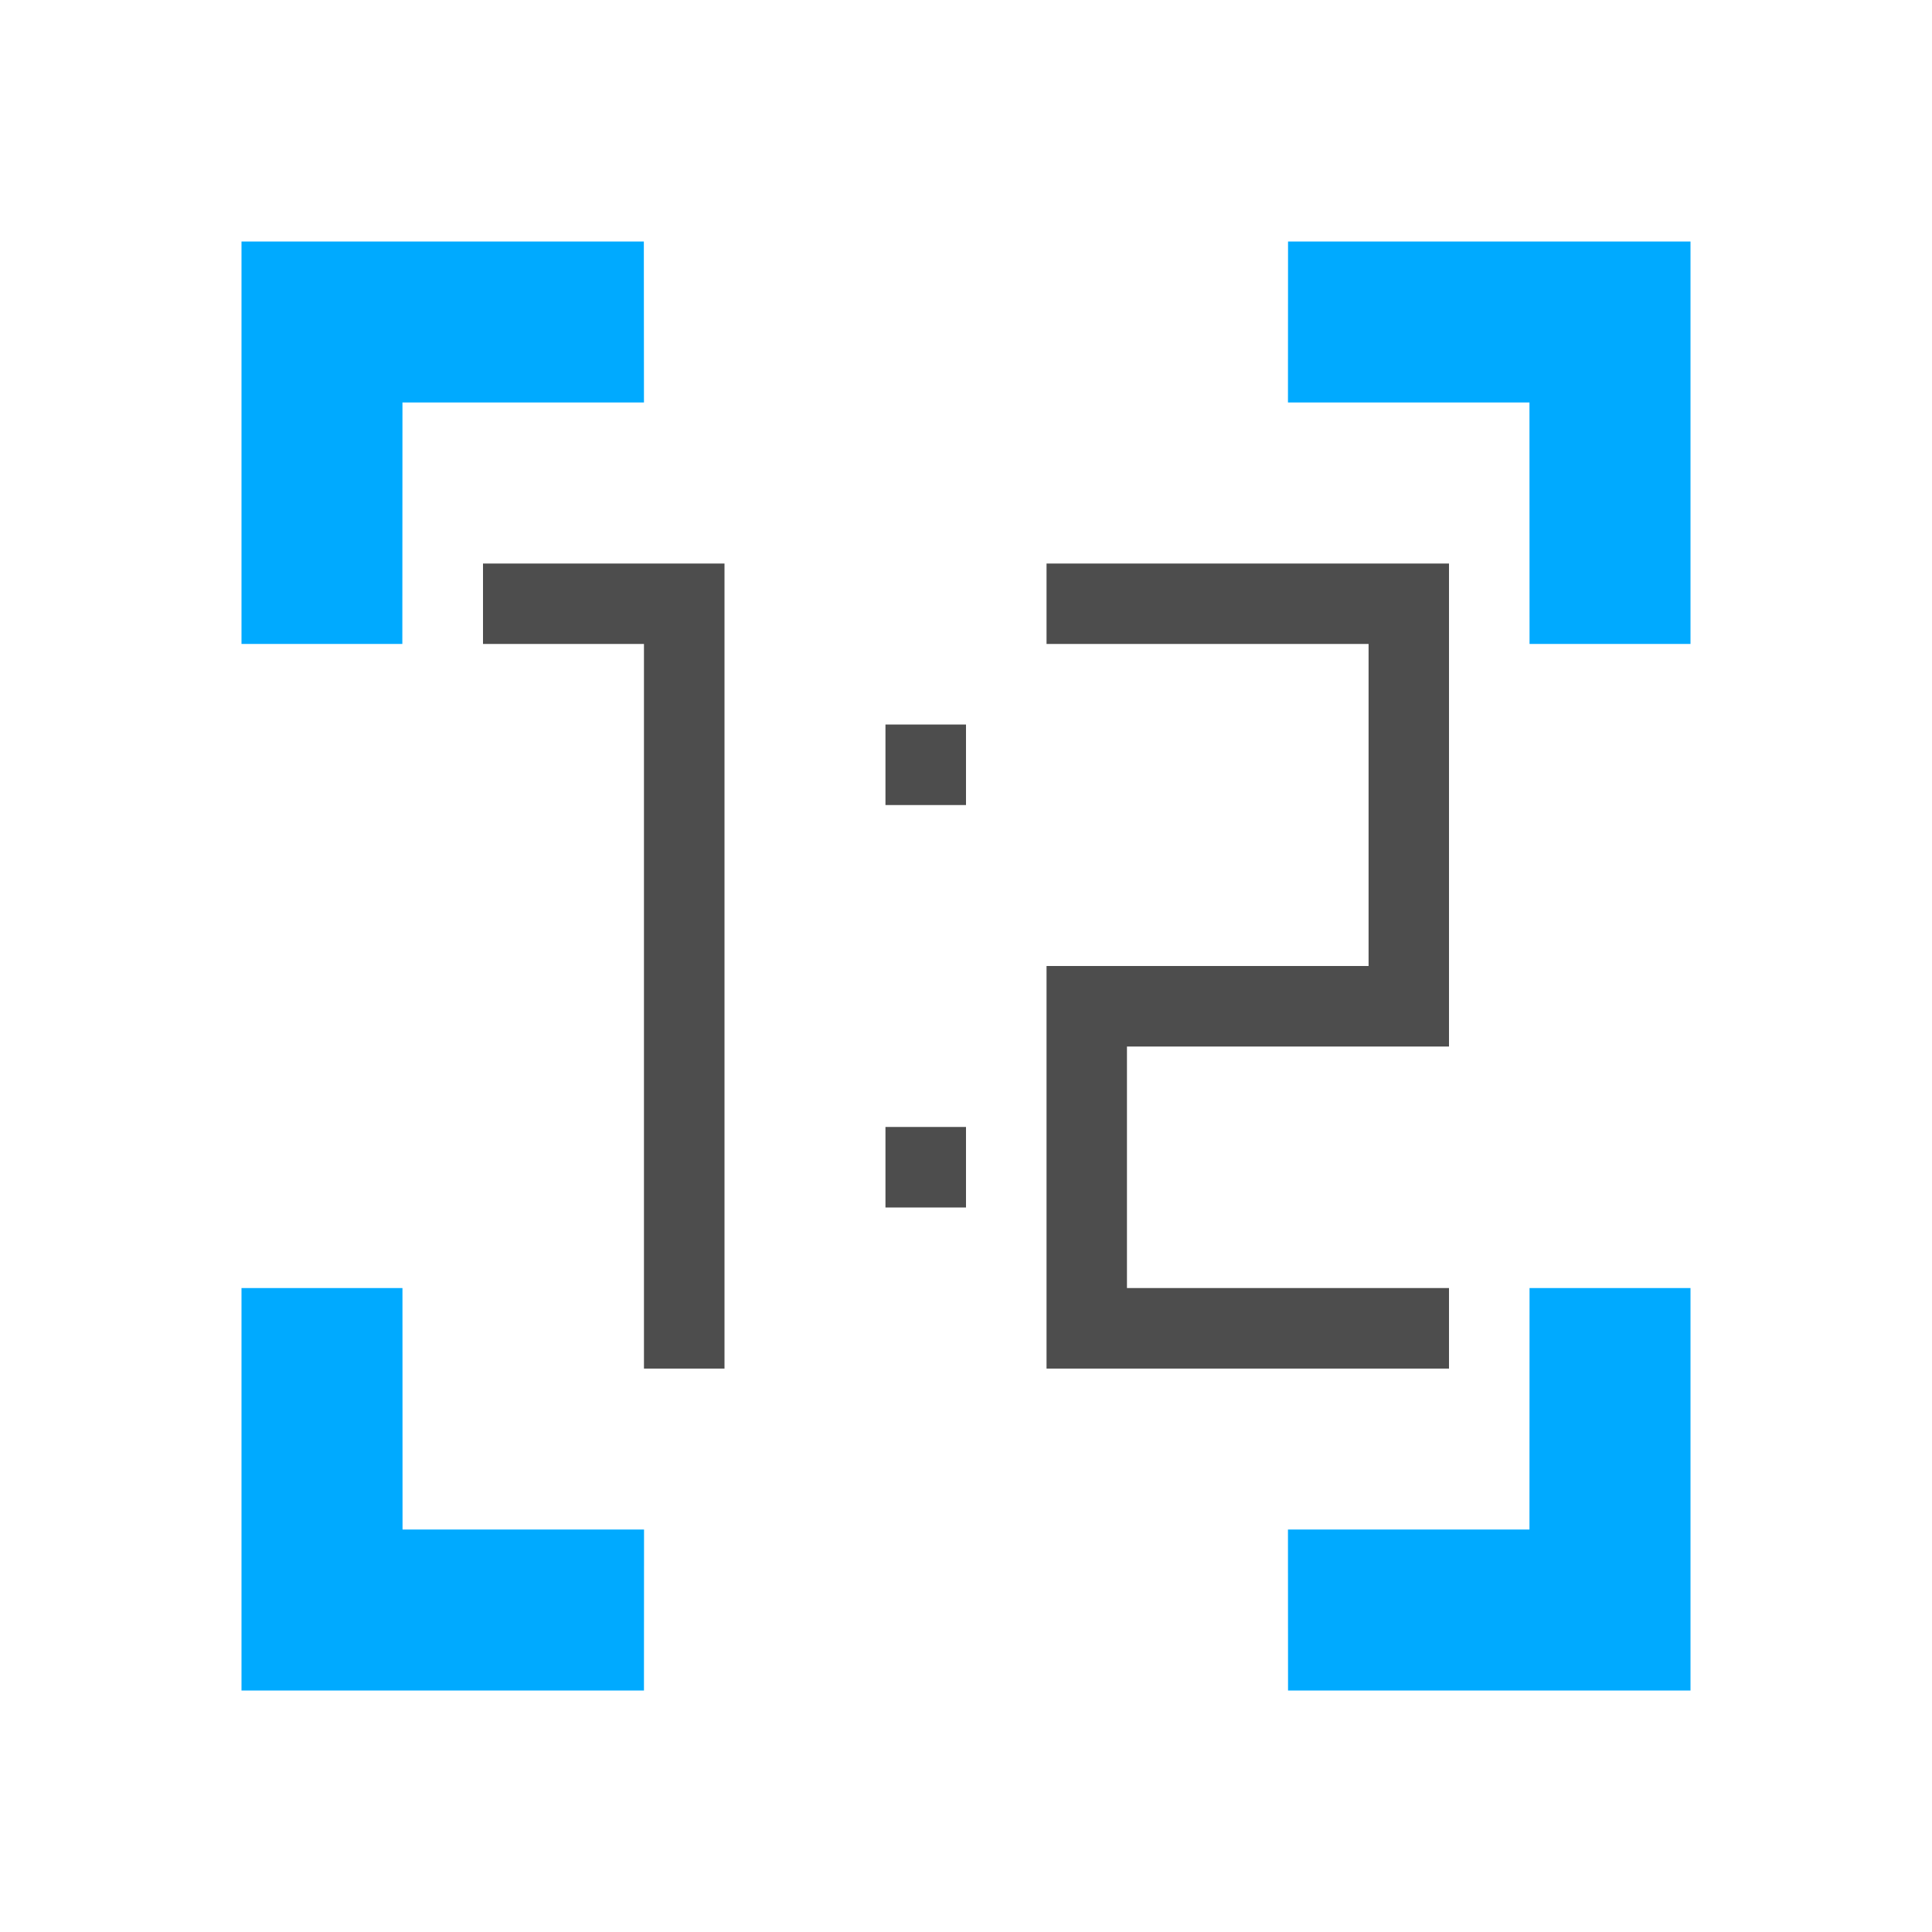 <?xml version="1.0" encoding="UTF-8" standalone="no"?>
<svg
   xmlns:dc="http://purl.org/dc/elements/1.1/"
   xmlns:cc="http://creativecommons.org/ns#"
   xmlns:rdf="http://www.w3.org/1999/02/22-rdf-syntax-ns#"
   xmlns:svg="http://www.w3.org/2000/svg"
   xmlns="http://www.w3.org/2000/svg"
   xmlns:sodipodi="http://sodipodi.sourceforge.net/DTD/sodipodi-0.dtd"
   xmlns:inkscape="http://www.inkscape.org/namespaces/inkscape"
   version="1.1"
   id="svg1"
   width="16"
   height="16"
   viewBox="0 0 16 16"
   sodipodi:docname="zoom-half-size-symbolic.svg"
   inkscape:version="1.0.1 (3bc2e813f5, 2020-09-07)">
  <defs
     id="defs8959">
    <inkscape:path-effect
       effect="mirror_symmetry"
       start_point="9.333,8.667"
       end_point="6.667,8.667"
       center_point="8,8.667"
       id="path-effect857"
       is_visible="true"
       lpeversion="1"
       mode="free"
       discard_orig_path="false"
       fuse_paths="false"
       oposite_fuse="false"
       split_items="false" />
    <inkscape:path-effect
       effect="mirror_symmetry"
       start_point="8.667,1.667"
       end_point="8.667,5"
       center_point="8.667,3.333"
       id="path-effect855"
       is_visible="true"
       lpeversion="1"
       mode="free"
       discard_orig_path="false"
       fuse_paths="false"
       oposite_fuse="false"
       split_items="false" />
    <inkscape:path-effect
       effect="mirror_symmetry"
       start_point="8.333,1.667"
       end_point="8.333,5"
       center_point="8.333,3.333"
       id="path-effect840"
       is_visible="true"
       lpeversion="1"
       mode="free"
       discard_orig_path="false"
       fuse_paths="false"
       oposite_fuse="false"
       split_items="false" />
    <inkscape:path-effect
       effect="mirror_symmetry"
       start_point="9.333,8.333"
       end_point="6.667,8.333"
       center_point="8,8.333"
       id="path-effect842"
       is_visible="true"
       lpeversion="1"
       mode="free"
       discard_orig_path="false"
       fuse_paths="false"
       oposite_fuse="false"
       split_items="false" />
  </defs>
  <style
     id="s0">
.success { fill:#009909; }
.warning { fill:#FF1990; }
.warning { fill:#00AAFF; }
</style>
  <style
     id="s2">
@import '../../highlights.css';
</style>
  <sodipodi:namedview
     objecttolerance="10"
     gridtolerance="10"
     guidetolerance="10"
     id="namedview"
     showgrid="true"
     inkscape:zoom="29.46736"
     inkscape:cx="16.132332"
     inkscape:cy="7.5256545"
     inkscape:window-width="1920"
     inkscape:window-height="1013"
     inkscape:window-x="-9"
     inkscape:window-y="-9"
     inkscape:window-maximized="1"
     inkscape:current-layer="svg1"
     inkscape:document-rotation="0">
    <inkscape:grid
       type="xygrid"
       id="grid"
       spacingx="0.667"
       spacingy="0.667" />
  </sodipodi:namedview>
  <path
     style="fill:#4d4d4d;fill-opacity:1;stroke:none;stroke-width:1px;stroke-linecap:butt;stroke-linejoin:miter;stroke-opacity:1"
     d="M 4,5.333 V 4.667 h 2 v 6.667 H 5.333 V 5.333 Z"
     id="path891-7"
     sodipodi:nodetypes="ccccccc" />
  <path
     style="fill:#4d4d4d;fill-opacity:1;stroke:none;stroke-width:1px;stroke-linecap:butt;stroke-linejoin:miter;stroke-opacity:1"
     d="M 7.333,6 H 8 V 6.667 c 0,0 -0.667,0 -0.667,0 z"
     id="path893-3" />
  <path
     style="fill:#4d4d4d;fill-opacity:1;stroke:none;stroke-width:1px;stroke-linecap:butt;stroke-linejoin:miter;stroke-opacity:1"
     d="M 8.667,5.333 V 4.667 h 3.333 V 8.667 H 9.333 v 2 h 2.667 v 0.667 H 8.667 V 8 h 2.667 V 5.333 Z"
     id="path895-0"
     sodipodi:nodetypes="ccccccccccccc" />
  <path
     style="fill:#4d4d4d;fill-opacity:1;stroke:none;stroke-width:1px;stroke-linecap:butt;stroke-linejoin:miter;stroke-opacity:1"
     d="m 7.333,9.333 v 0.667 H 8 V 9.333 Z"
     id="path897-8" />
  <path
     id="rect905-5"
     d="M 2.667,2.667 V 6 H 3.999 L 4,4 6,4 5.999,2.667 Z m 12,0 v 3.333 h -1.333 l -6.51e-4,-2 -2,-9e-7 6.51e-4,-1.333 z M 2.667,14.667 v -3.333 h 1.333 l 6.511e-4,2 2,10e-7 -6.511e-4,1.333 z m 12,0 v -3.333 h -1.333 l -6.51e-4,2 -2,10e-7 6.51e-4,1.333 z"
     transform="translate(-0.667,-0.667)"
     class="warning"
     sodipodi:nodetypes="ccccccc"
     inkscape:path-effect="#path-effect855;#path-effect857"
     inkscape:original-d="m 2.66668,2.66668 0,3.33335 H 3.9993623 L 4.0000134,4.0000209 6.00003,4.00002 5.9993789,2.6666791 Z"
     style="fill:#00aaff" />
</svg>
